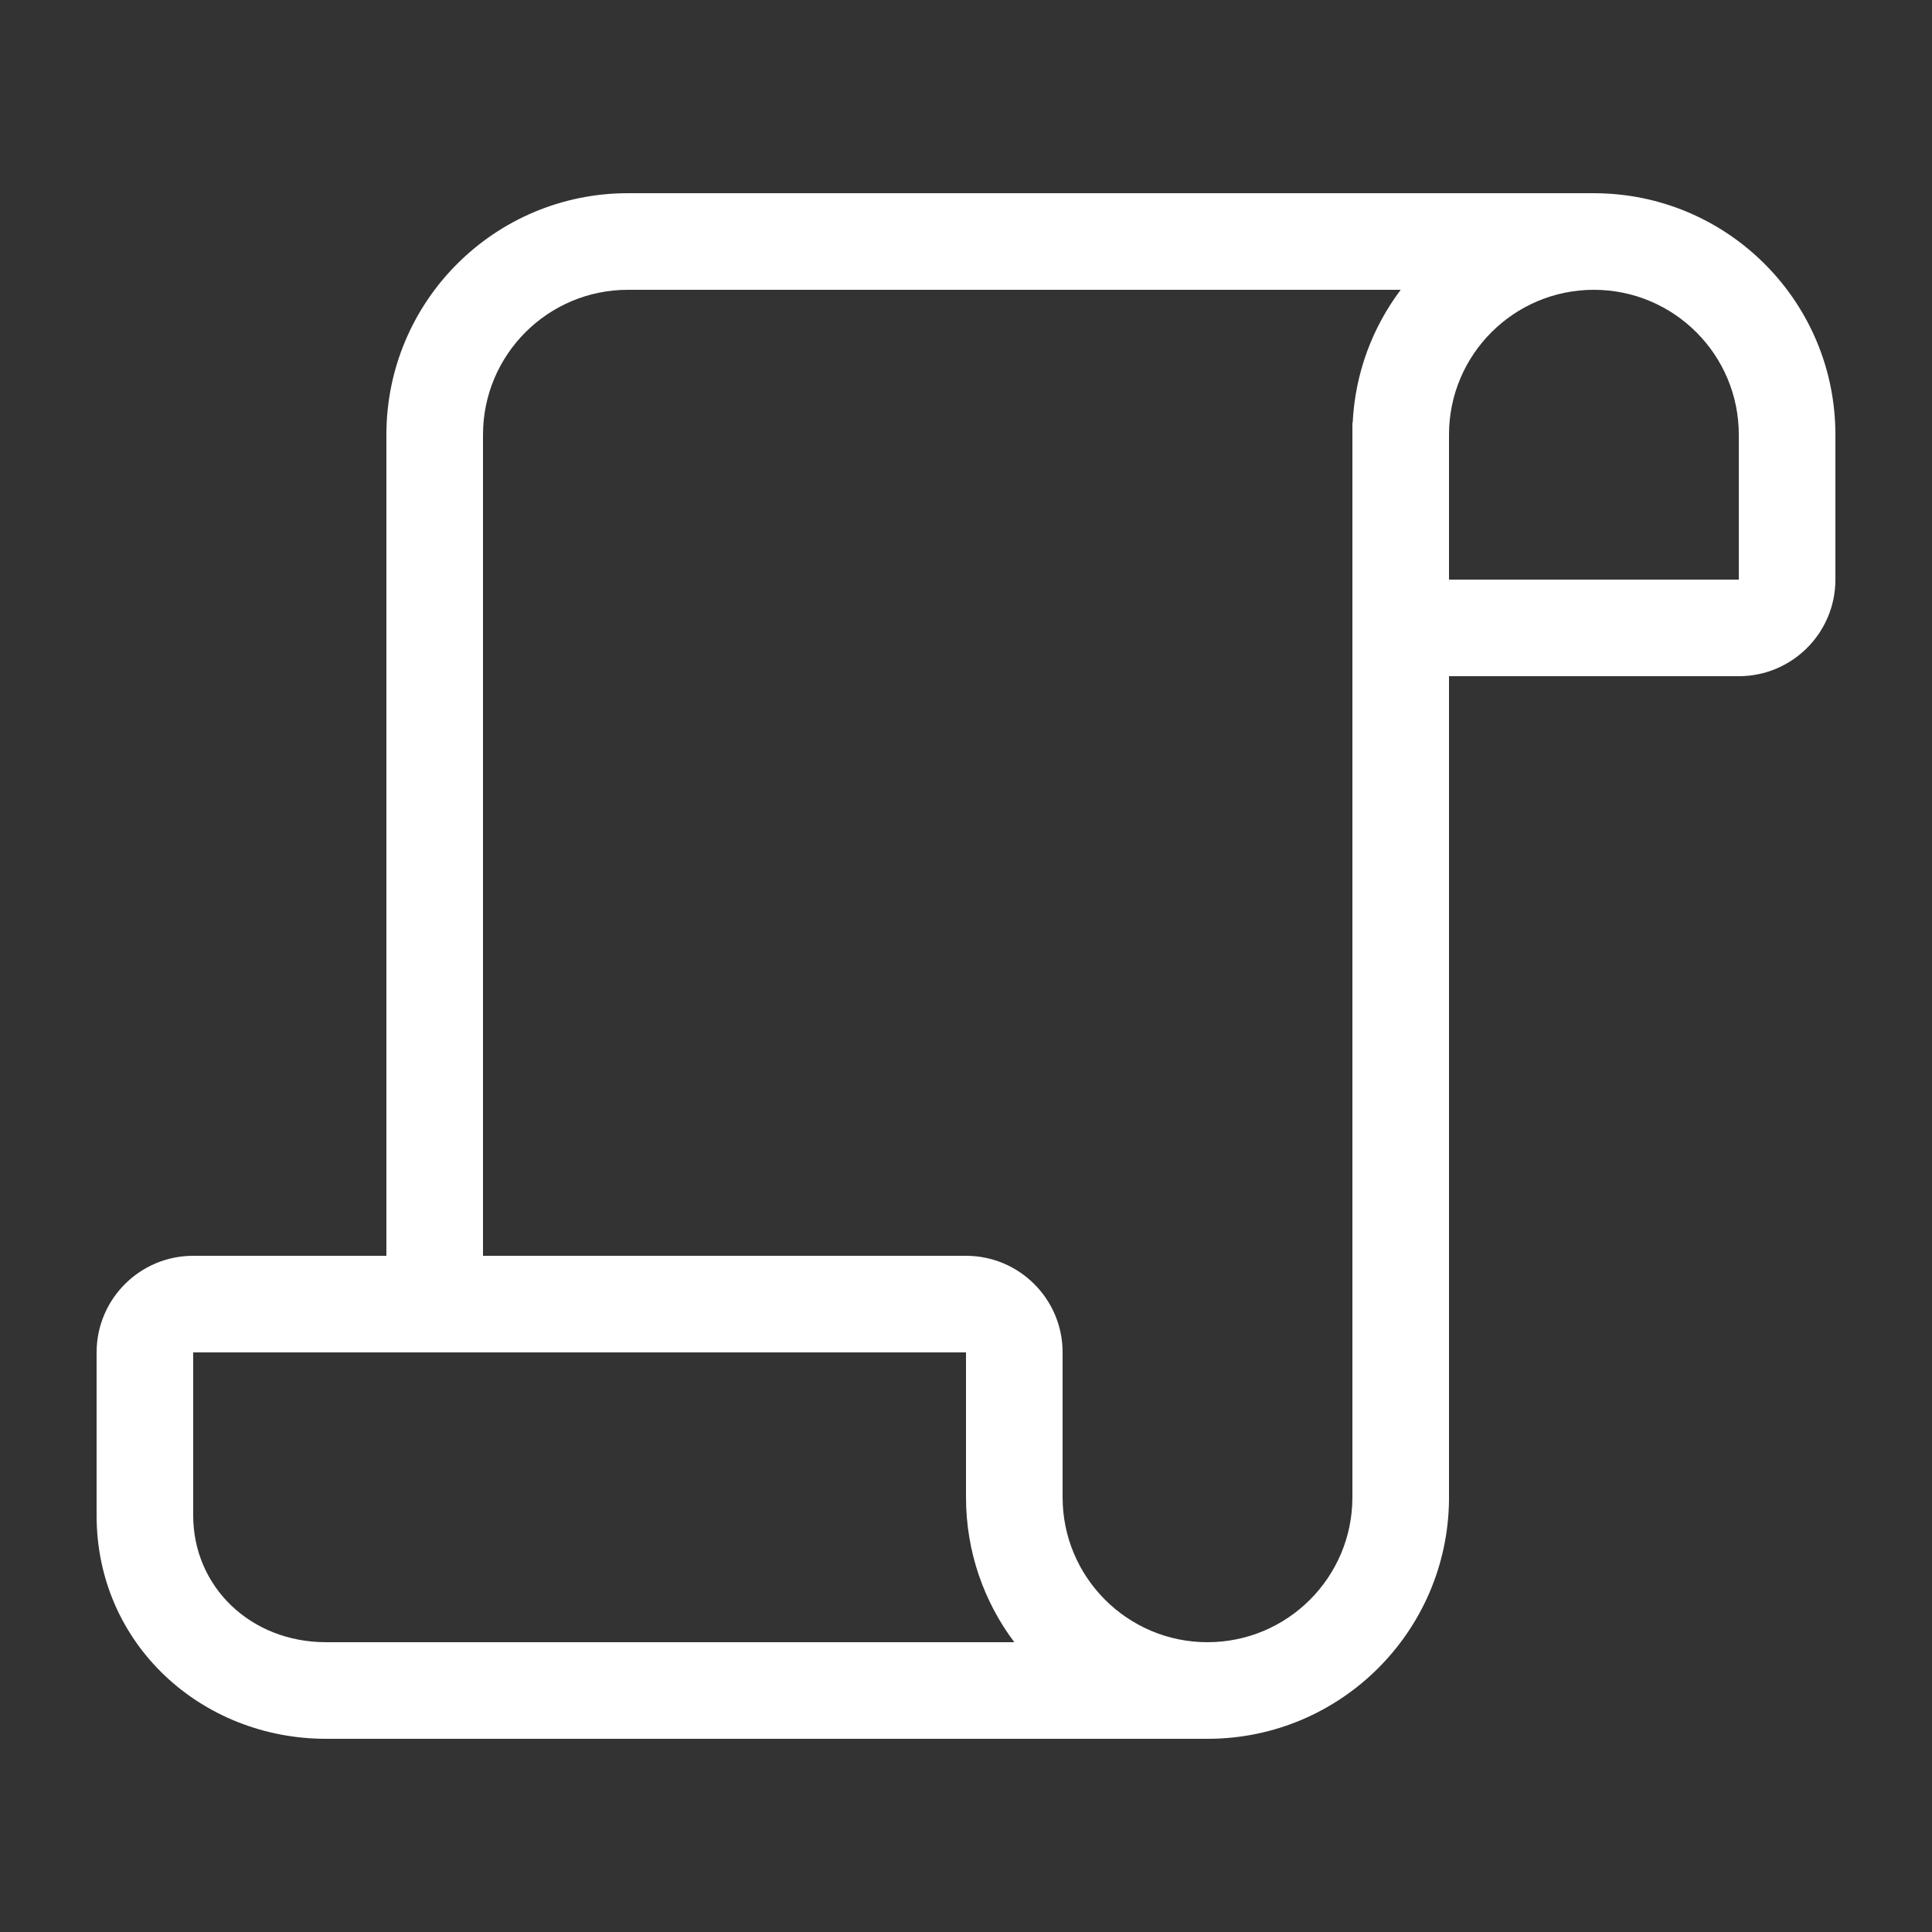 <svg width="20" height="20" viewBox="0 0 20 20" fill="none" xmlns="http://www.w3.org/2000/svg">
<rect x="0" y="0" width="20" height="20" fill="#333333" stroke="none"/>
<path d="M16.562 2.001L16.5 2H6.5C5.119 2 4 3.119 4 4.5V13H2C1.448 13 1 13.448 1 14V15.688C1 17.021 2.086 18 3.375 18H12.516C13.879 17.992 14.983 16.892 15 15.531L15 15.5V7H18C18.552 7 19 6.552 19 6V4.5C19 3.14 17.914 2.034 16.562 2.001ZM6.5 3H14.5C14.209 3.387 14.028 3.86 14.003 4.375H14V15.5C14 16.328 13.328 17 12.5 17C11.672 17 11 16.328 11 15.5V14C11 13.448 10.552 13 10 13H5V4.5C5 3.672 5.672 3 6.5 3ZM16.499 3H16.501C17.329 3.001 18 3.672 18 4.5V6H15V4.5C15 3.672 15.671 3.001 16.499 3ZM2 14H10V15.5C10 16.063 10.186 16.582 10.5 17H3.375C2.593 17 2 16.425 2 15.688V14Z" fill="#ffffff"/>
</svg>
